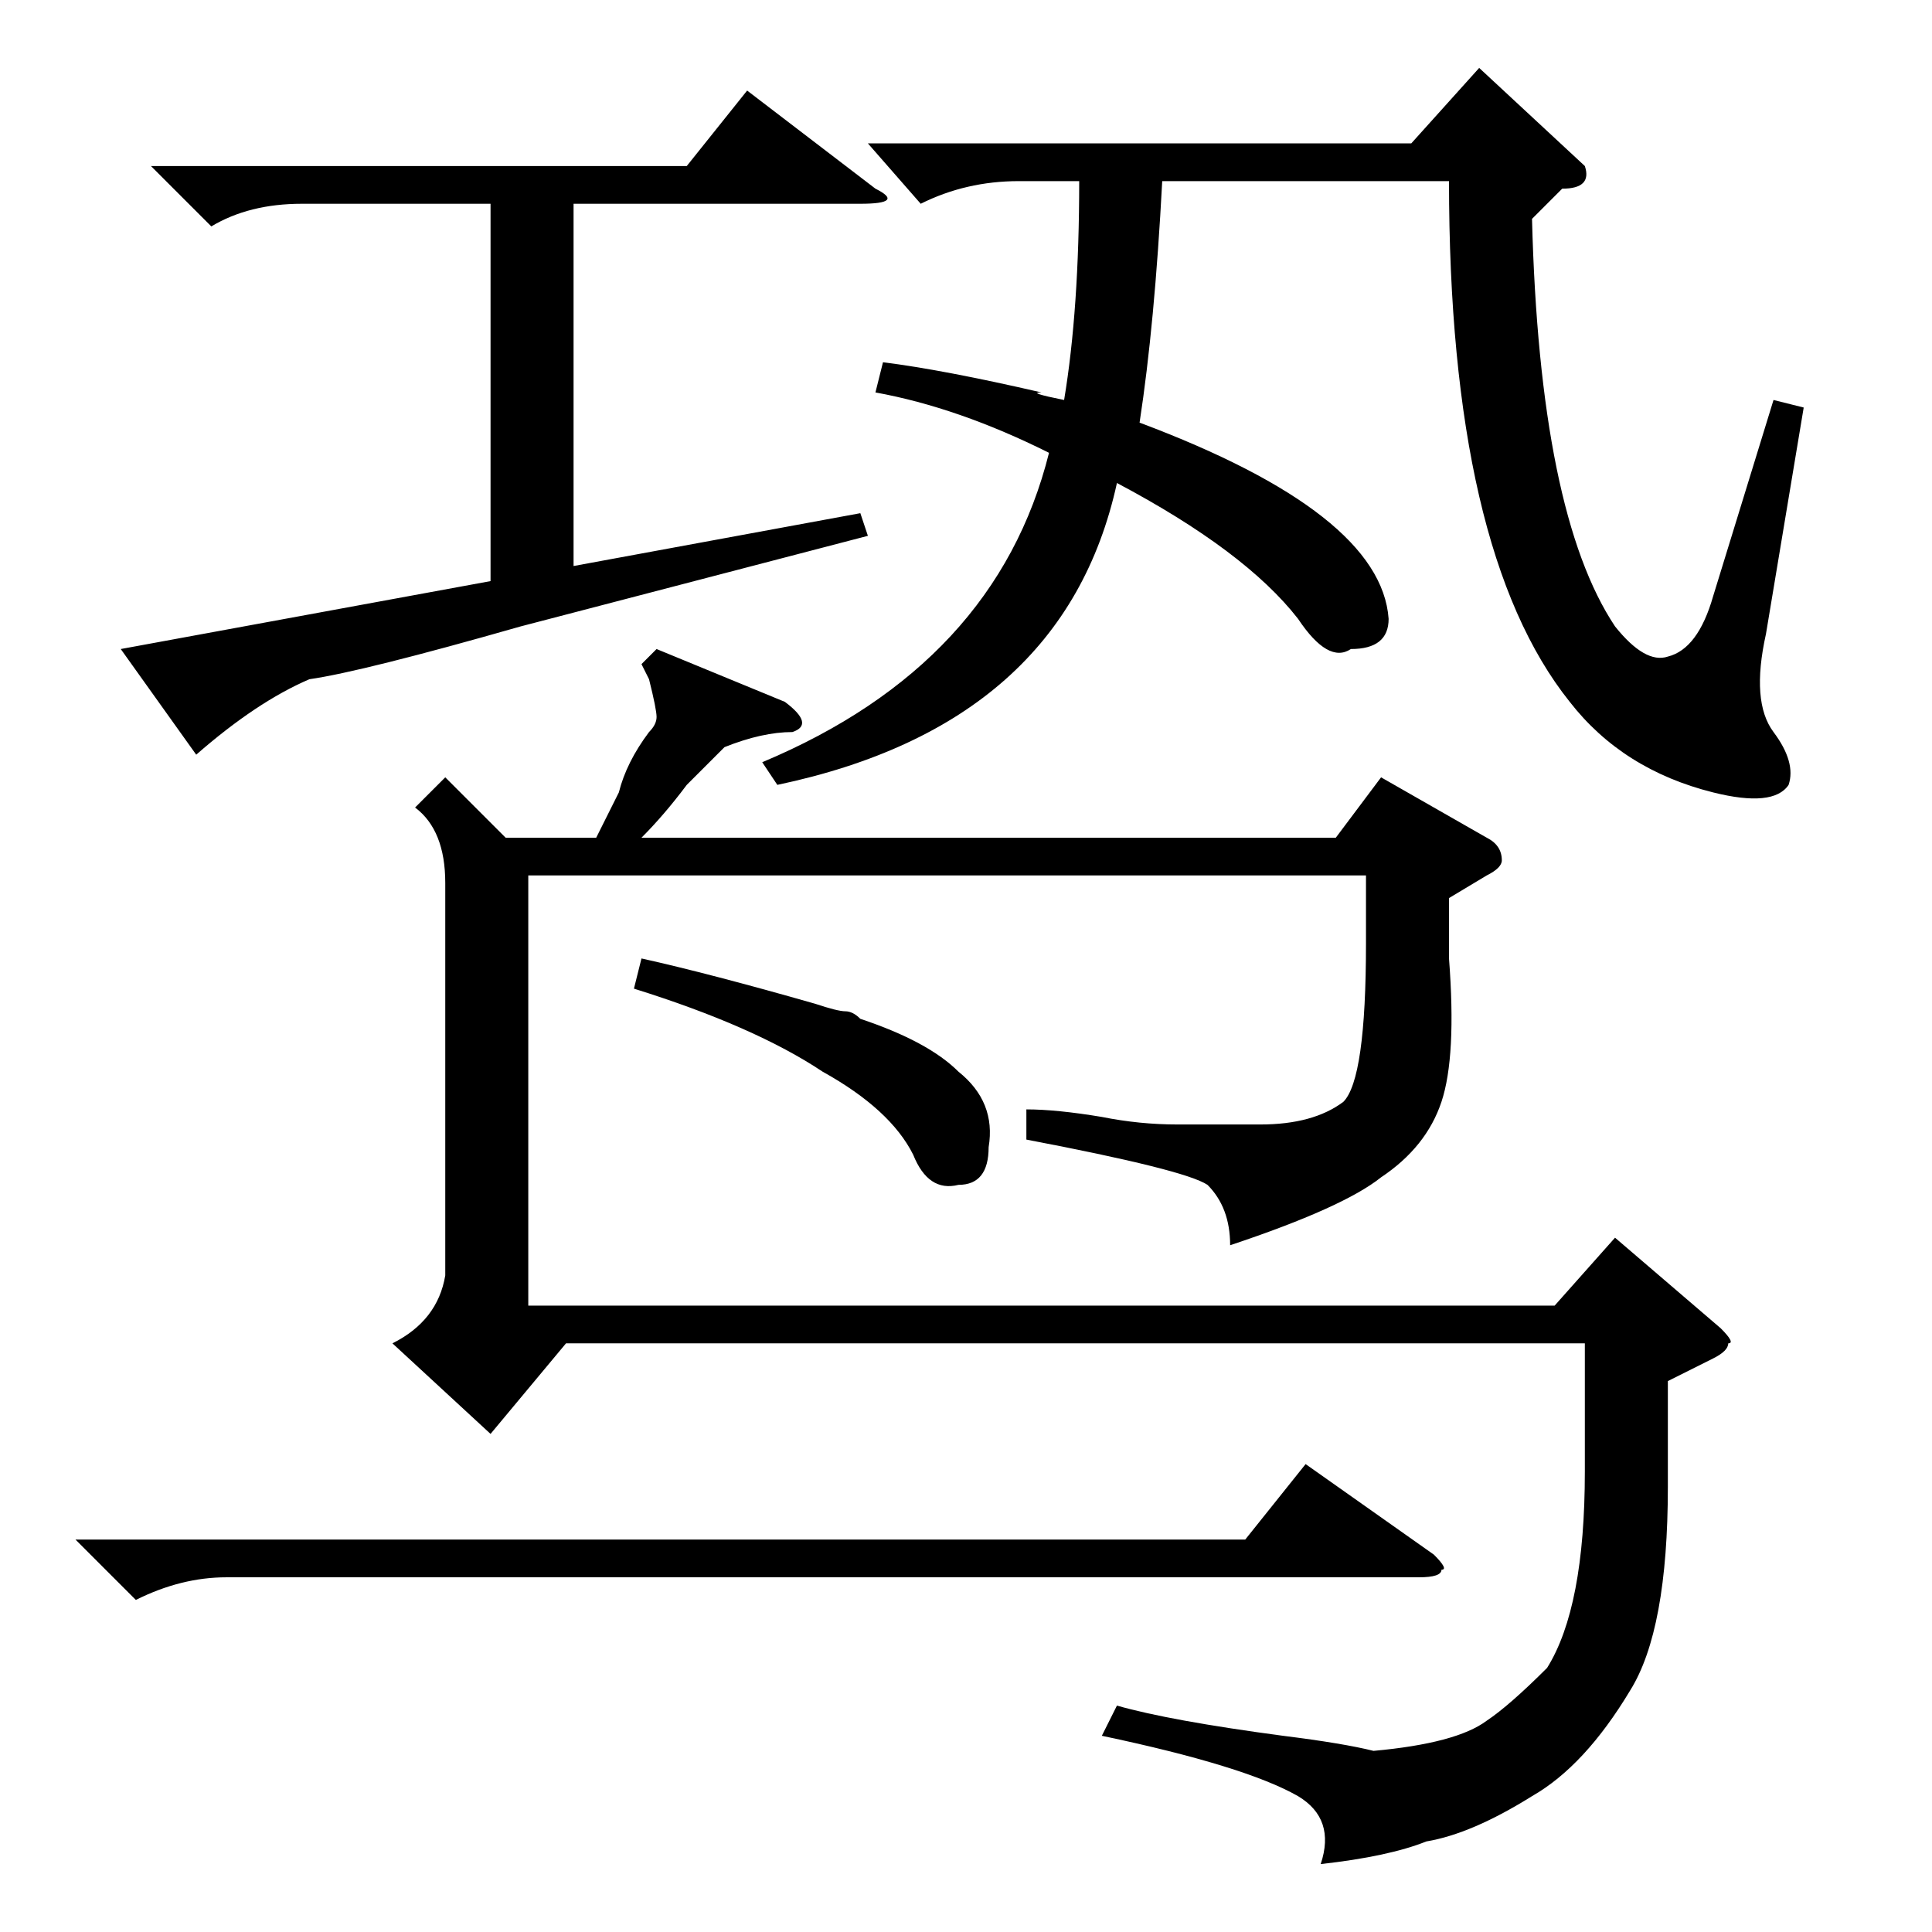 <?xml version="1.0" standalone="no"?>
<!DOCTYPE svg PUBLIC "-//W3C//DTD SVG 1.1//EN" "http://www.w3.org/Graphics/SVG/1.1/DTD/svg11.dtd" >
<svg xmlns="http://www.w3.org/2000/svg" xmlns:xlink="http://www.w3.org/1999/xlink" version="1.1" viewBox="0 -52 256 256">
  <g transform="matrix(1 0 0 -1 0 204)">
   <path fill="currentColor"
d="M221 73v-14q0 -19 -5 -27q-6 -10 -13 -14q-8 -5 -14 -6q-5 -2 -14 -3q2 6 -3 9q-7 4 -26 8l2 4q7 -2 22 -4q8 -1 12 -2q11 1 15 4q3 2 8 7q5 8 5 26v17h-135l-10 -12l-13 12q6 3 7 9v52q0 7 -4 10l4 4l8 -8h12l3 6q1 4 4 8q1 1 1 2t-1 5q1 -2 -1 2l2 2l17 -7q4 -3 1 -4
q-4 0 -9 -2l-5 -5q-3 -4 -6 -7h92l6 8l14 -8q2 -1 2 -3q0 -1 -2 -2l-5 -3v-8q1 -13 -1 -19t-8 -10q-5 -4 -20 -9q0 5 -3 8q-3 2 -24 6v4q4 0 10 -1q5 -1 10 -1h11q7 0 11 3q3 3 3 21v9h-111v-57h136l8 9l14 -12q2 -2 1 -2q0 -1 -2 -2zM117 208q8 -1 21 -4q-2 0 3 -1
q2 12 2 29h-8q-7 0 -13 -3l-7 8h72l9 10l14 -13q1 -3 -3 -3l-4 -4q1 -39 11 -54q4 -5 7 -4q4 1 6 8l8 26l4 -1l-5 -30q-2 -9 1 -13t2 -7q-2 -3 -10 -1q-12 3 -19 12q-16 20 -16 69h-38q-1 -19 -3 -32q32 -12 33 -26q0 -4 -5 -4q-3 -2 -7 4q-7 9 -24 18q-7 -32 -45 -40l-2 3
q31 13 38 41q-12 6 -23 8zM69 173q-21 -6 -28 -7q-7 -3 -15 -10l-10 14l49 9v50h-25q-7 0 -12 -3l-8 8h71l8 10l17 -13q4 -2 -2 -2h-38v-48l38 7l1 -3zM10 52h155l8 10l17 -12q2 -2 1 -2q0 -1 -3 -1h-158q-6 0 -12 -3zM84 125l1 4q9 -2 23 -6q3 -1 4 -1t2 -1q9 -3 13 -7
q5 -4 4 -10q0 -5 -4 -5q-4 -1 -6 4q-3 6 -12 11q-9 6 -25 11z" />
  </g>

</svg>
